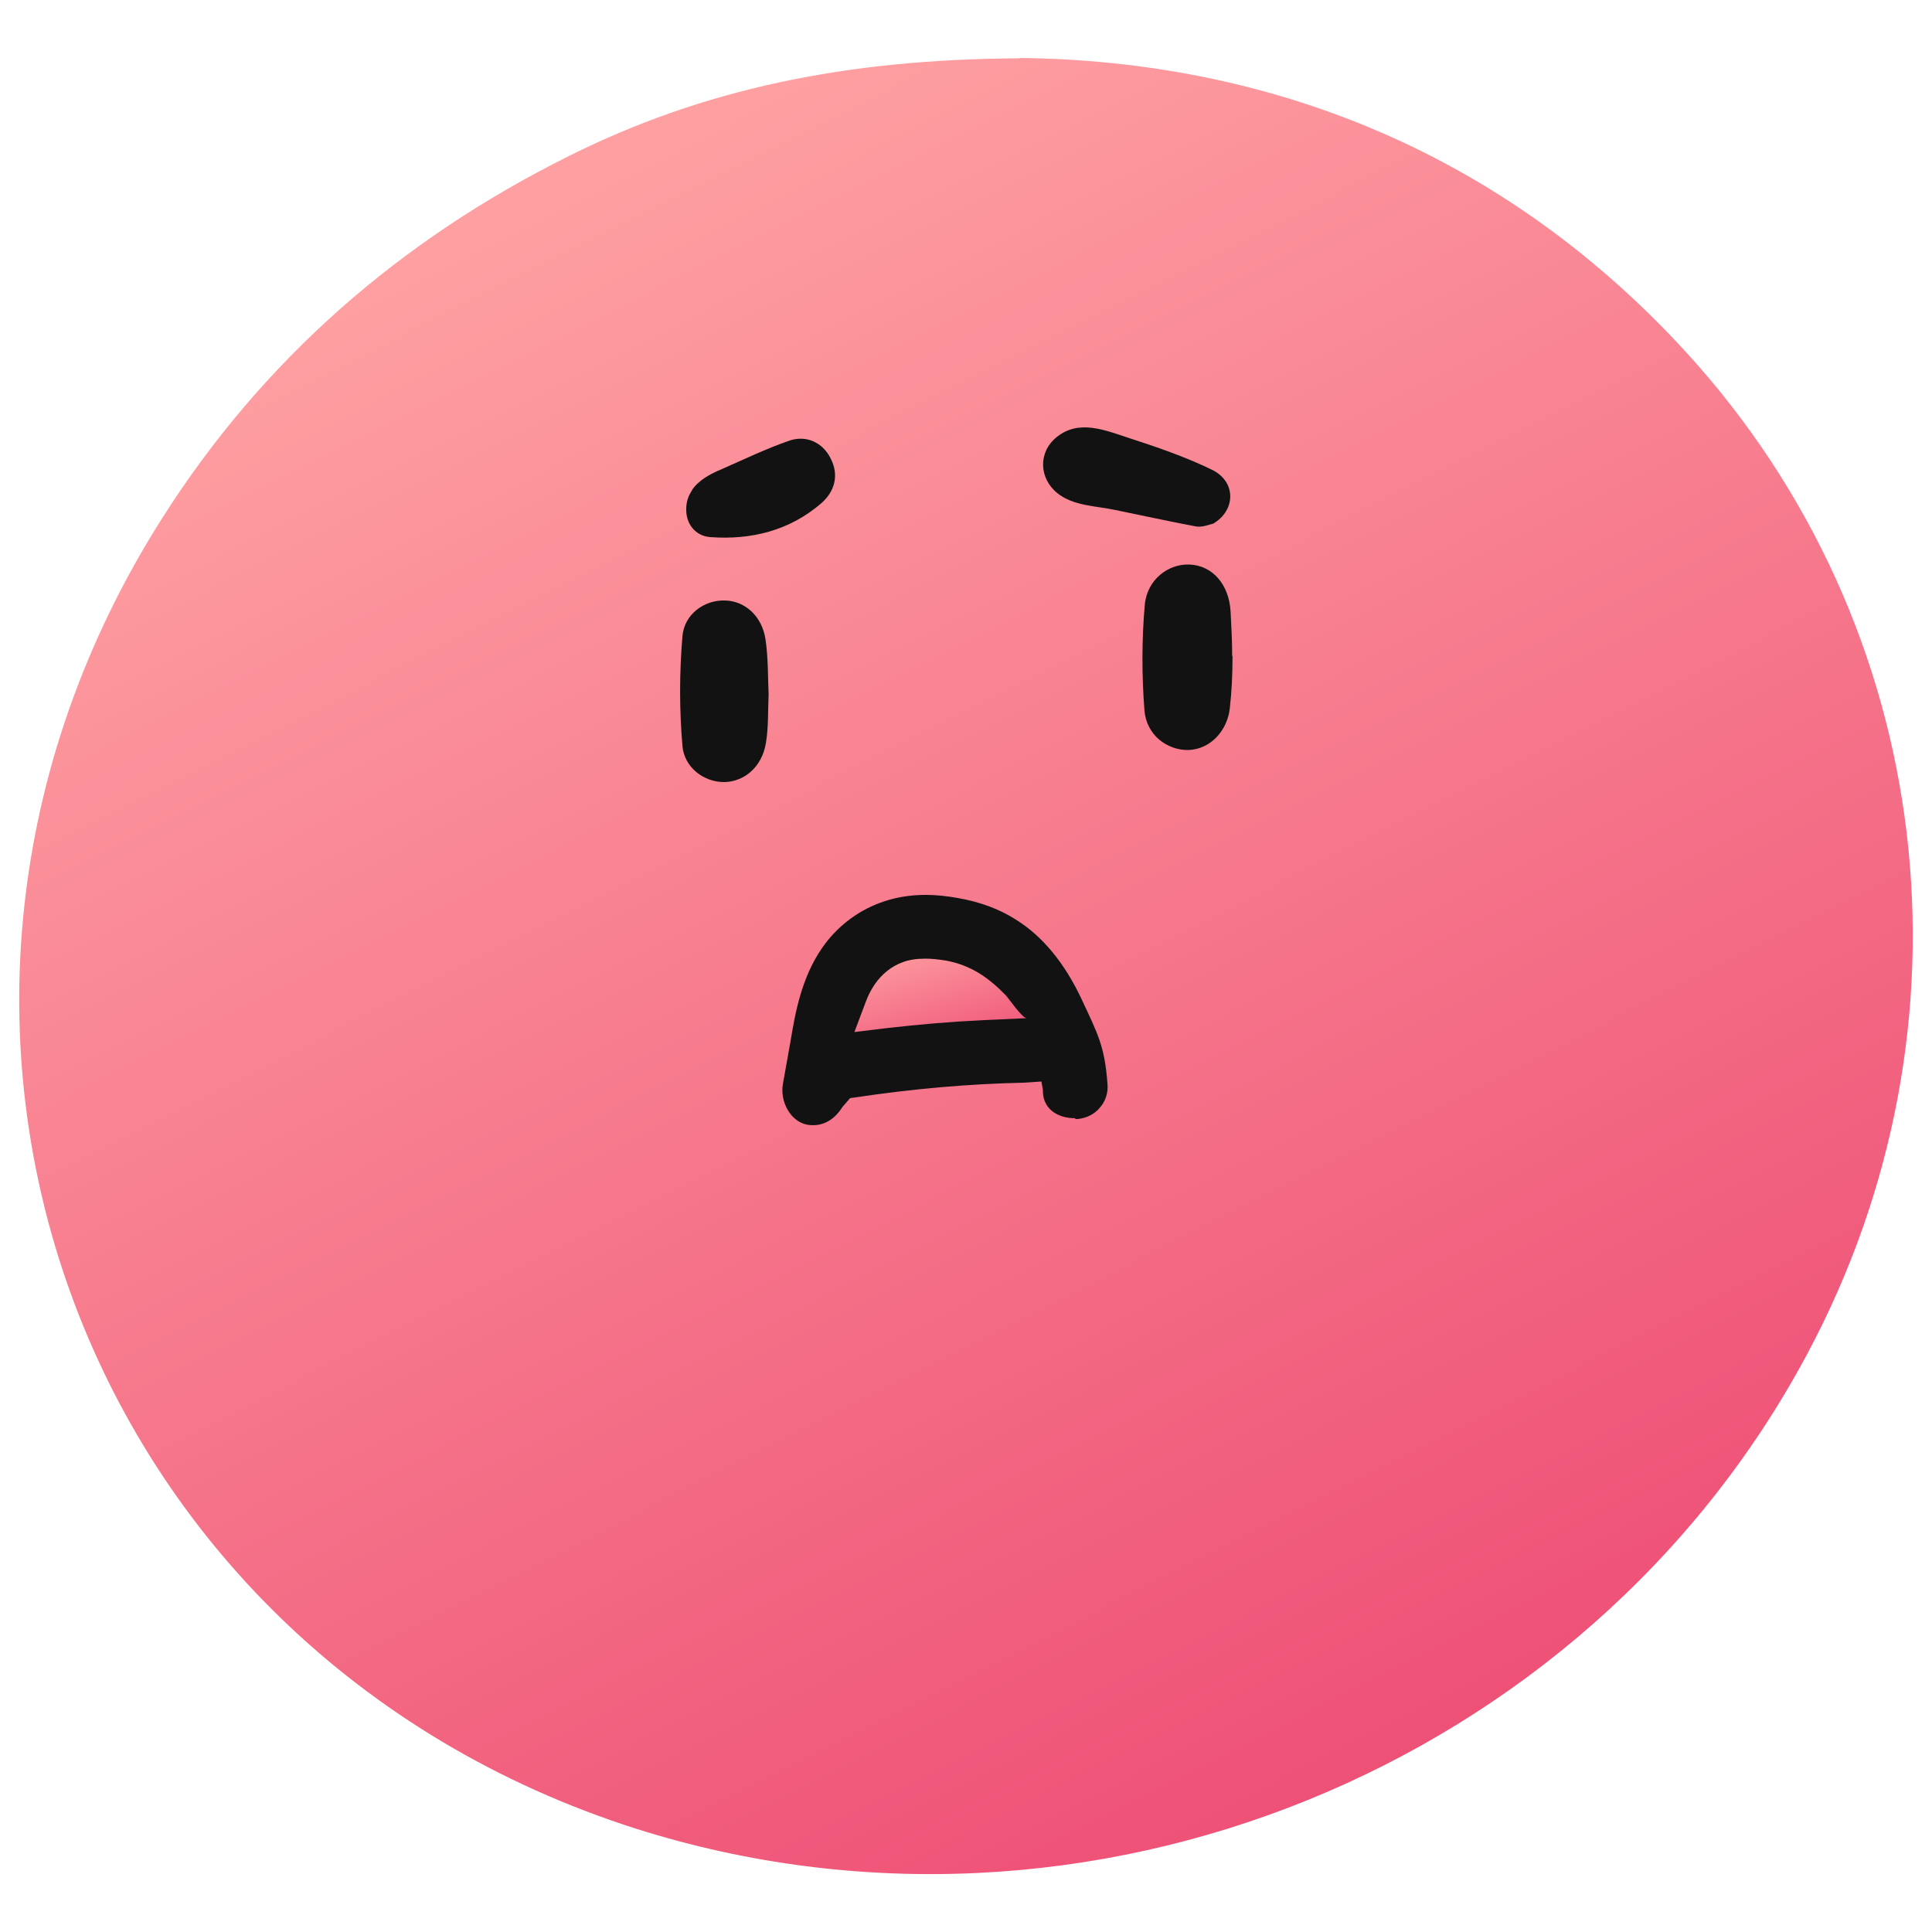 <svg width="42" height="42" viewBox="0 0 42 42" fill="none" xmlns="http://www.w3.org/2000/svg">
<path d="M22.168 1.26C27.536 1.319 32.635 3.267 36.65 7.652C42.101 13.608 43.118 22.285 39.279 29.45C34.457 38.455 23.596 42.848 13.835 39.757C1.647 35.876 -3.351 22.067 3.537 11.247C5.729 7.803 8.703 5.216 12.365 3.393C15.289 1.932 18.397 1.285 22.168 1.268V1.26Z" fill="url(#paint0_linear_477_32049)"/>
<path d="M26.794 14.264C26.794 14.65 26.777 15.028 26.735 15.398C26.685 15.868 26.324 16.296 25.82 16.305C25.366 16.305 24.921 15.977 24.879 15.44C24.82 14.675 24.82 13.902 24.887 13.146C24.938 12.592 25.408 12.248 25.87 12.273C26.357 12.298 26.719 12.701 26.752 13.298C26.769 13.608 26.786 13.936 26.786 14.255L26.794 14.264Z" fill="#121212"/>
<path d="M16.709 15.095C16.692 15.448 16.709 15.801 16.65 16.154C16.566 16.666 16.188 16.994 15.743 17.002C15.298 17.002 14.878 16.683 14.836 16.221C14.768 15.431 14.768 14.625 14.836 13.827C14.878 13.348 15.314 13.046 15.743 13.054C16.188 13.054 16.566 13.39 16.642 13.902C16.7 14.297 16.692 14.7 16.709 15.104V15.095Z" fill="#121212"/>
<path d="M26.384 11.382C26.292 11.399 26.133 11.474 25.981 11.441C25.402 11.332 24.831 11.206 24.251 11.088C23.831 10.996 23.335 11.004 22.983 10.718C22.588 10.399 22.562 9.828 22.974 9.5C23.453 9.114 24.016 9.349 24.528 9.517C25.15 9.719 25.763 9.929 26.351 10.214C26.88 10.475 26.863 11.096 26.376 11.382H26.384Z" fill="#121212"/>
<path d="M15.044 10.652C15.187 10.441 15.431 10.307 15.674 10.206C16.17 9.988 16.657 9.753 17.169 9.576C17.522 9.459 17.883 9.61 18.06 9.971C18.245 10.332 18.144 10.685 17.858 10.937C17.169 11.534 16.329 11.743 15.439 11.676C15.111 11.651 14.91 11.382 14.918 11.063C14.918 10.903 14.969 10.769 15.044 10.66V10.652Z" fill="#121212"/>
<path d="M18.092 21.445L19.839 20.286L21.553 20.597L22.905 21.991V22.646L20.066 22.966L18.445 23.083L18.008 22.756L18.092 21.857V21.445Z" fill="url(#paint1_linear_477_32049)"/>
<path d="M23.37 24.309C23.009 24.309 22.698 24.125 22.673 23.763C22.673 23.696 22.656 23.62 22.639 23.553L22.69 23.788L22.639 23.511L22.253 23.537C21.06 23.562 19.825 23.671 18.599 23.856L18.481 23.872L18.313 24.066C18.145 24.334 17.918 24.46 17.683 24.46C17.641 24.46 17.599 24.46 17.557 24.452C17.179 24.385 16.952 23.94 17.02 23.562L17.188 22.621C17.288 22.016 17.423 21.26 17.868 20.613C18.179 20.16 18.624 19.815 19.12 19.631C19.43 19.513 19.766 19.454 20.128 19.454C20.346 19.454 20.581 19.479 20.816 19.521C21.304 19.605 21.732 19.765 22.085 19.992C22.664 20.353 23.143 20.933 23.513 21.722C23.866 22.478 24.017 22.747 24.076 23.57C24.092 23.755 24.034 23.94 23.908 24.082C23.79 24.225 23.614 24.309 23.429 24.326H23.378L23.37 24.309ZM20.119 20.84C19.926 20.84 19.75 20.865 19.607 20.924C19.38 21.008 19.17 21.176 19.019 21.395C18.943 21.504 18.876 21.63 18.817 21.789L18.574 22.436L19.262 22.352C19.985 22.268 20.699 22.209 21.396 22.176L22.32 22.134C22.219 22.134 21.925 21.697 21.858 21.63C21.48 21.243 21.102 20.983 20.564 20.882C20.405 20.857 20.254 20.84 20.119 20.84Z" fill="#121212"/>
<defs>
<linearGradient id="paint0_linear_477_32049" x1="11.989" y1="1.017" x2="31.147" y2="38.852" gradientUnits="userSpaceOnUse">
<stop stop-color="#FFA5A5"/>
<stop offset="1" stop-color="#EE4F75"/>
</linearGradient>
<linearGradient id="paint1_linear_477_32049" x1="19.384" y1="20.269" x2="20.315" y2="23.356" gradientUnits="userSpaceOnUse">
<stop stop-color="#FFA5A5"/>
<stop offset="1" stop-color="#EE4F75"/>
</linearGradient>
</defs>
</svg>
